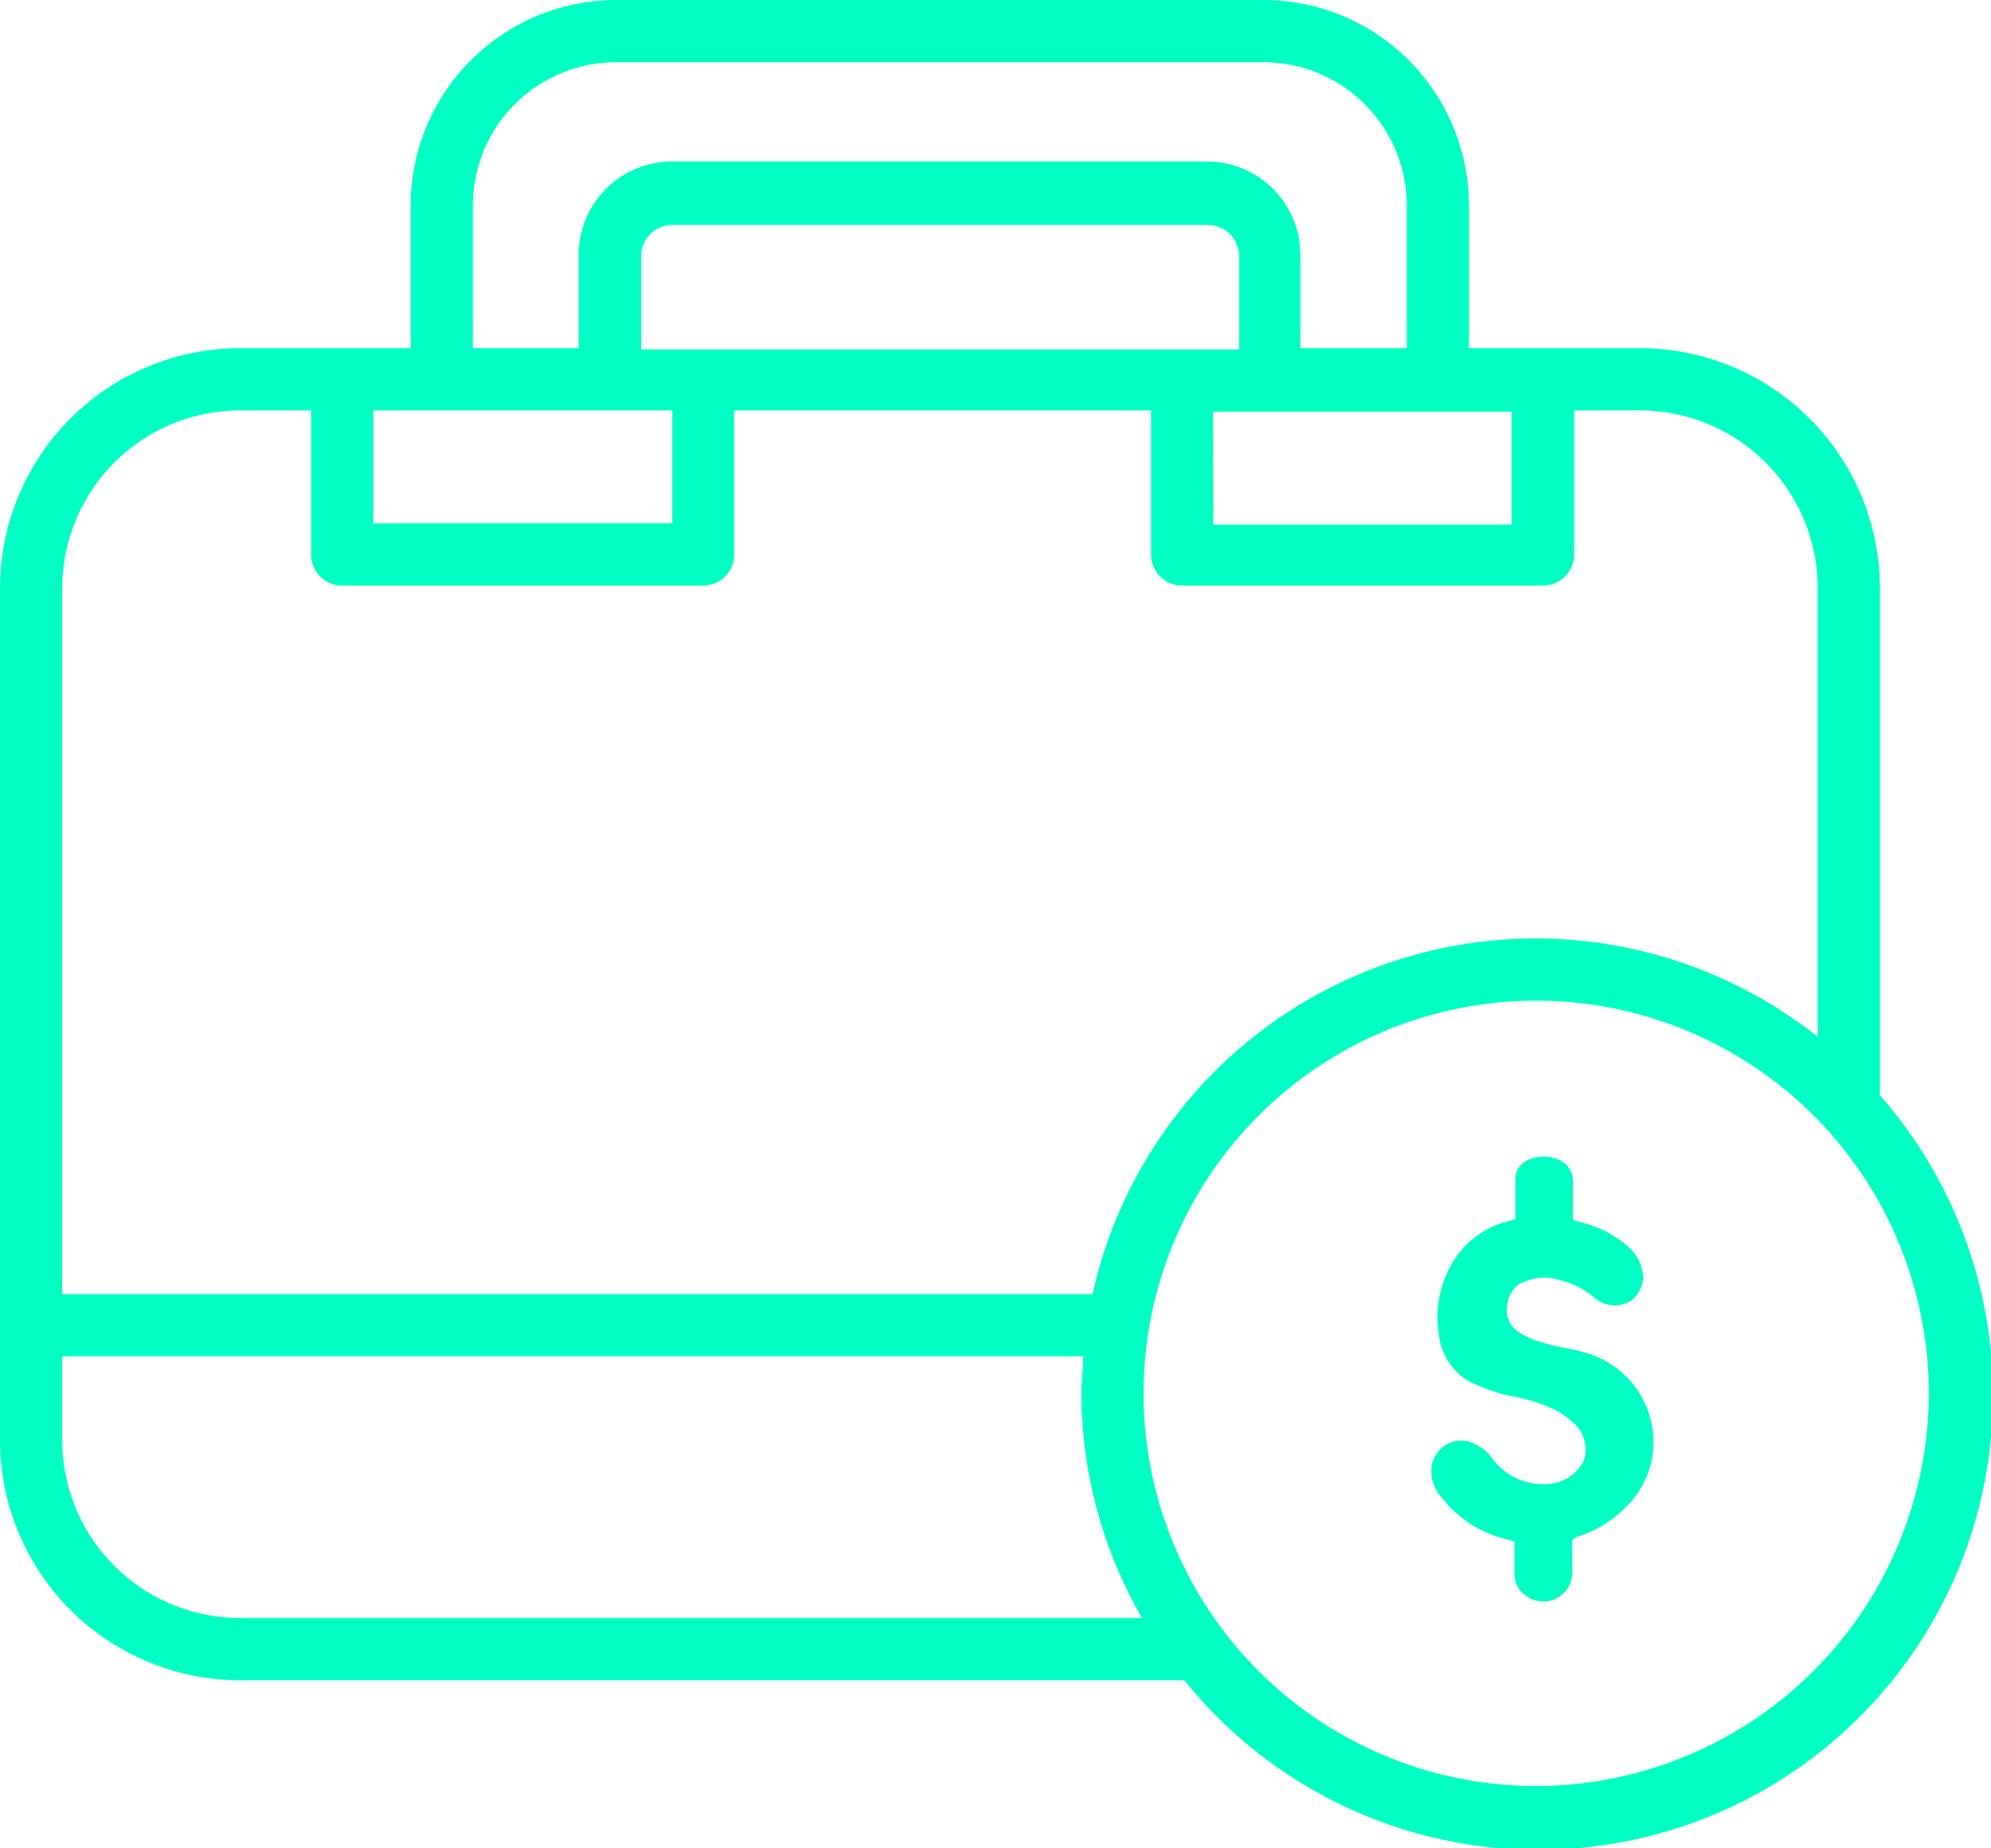 <svg xmlns="http://www.w3.org/2000/svg" viewBox="0 0 64 59.4"><defs><style>.cls-1{fill-rule:evenodd;}</style></defs><title>business case</title><g id="Layer_2" data-name="Layer 2"><g id="business_case" data-name="business case"><path class="cls-1" d="M60.43,35.23V18.9a7.72,7.72,0,0,0-7.71-7.71H47.22V6.61A6.61,6.61,0,0,0,40.62,0H19.81A6.61,6.61,0,0,0,13.2,6.61v4.58H7.71A7.72,7.72,0,0,0,0,18.9V46.32A7.72,7.72,0,0,0,7.71,54H38.07a14.61,14.61,0,1,0,22.36-18.8Zm-37.82-24h-2v-3a1,1,0,0,1,1-1H38.83a1,1,0,0,1,1,1v3H22.61Zm16.38,2h9.6v3.63H39ZM15.2,6.61A4.61,4.61,0,0,1,19.81,2H40.62a4.61,4.61,0,0,1,4.6,4.61v4.58H41.8v-3a3,3,0,0,0-3-3H21.6a3,3,0,0,0-3,3v3H15.2Zm-1,6.58h7.41v3.63H12V13.19Zm-6.49,0H10v4.63a1,1,0,0,0,1,1h11.6a1,1,0,0,0,1-1V13.19H37v4.63a1,1,0,0,0,1,1h11.6a1,1,0,0,0,1-1V13.19h2.12a5.72,5.72,0,0,1,5.71,5.71V33.32a14.59,14.59,0,0,0-23.31,8.27H2V18.9A5.72,5.72,0,0,1,7.71,13.19ZM7.71,52A5.72,5.72,0,0,1,2,46.32V43.59H34.82c0,.39-.06.79-.06,1.19A14.52,14.52,0,0,0,36.71,52ZM49.38,57.4A12.62,12.62,0,1,1,62,44.78,12.64,12.64,0,0,1,49.38,57.4Z" fill="#00FFC2"/><path class="cls-1" d="M50.92,43.46c-.34-.1-.69-.14-1-.22s-1.15-.28-1.39-.74a.83.83,0,0,1-.09-.37,1,1,0,0,1,.36-.84,1.68,1.68,0,0,1,1.4-.13,2.71,2.71,0,0,1,1,.5,1,1,0,0,0,1.22.15,1,1,0,0,0,.4-.77,1.41,1.41,0,0,0-.51-1h0a3.56,3.56,0,0,0-1.42-.74l-.33-.09V38a.74.74,0,0,0-.28-.63c-.48-.37-1.57-.23-1.57.52v1.29l-.32.09a2.9,2.9,0,0,0-1.73,1.36,3.41,3.41,0,0,0-.41,2.24,2,2,0,0,0,.91,1.49,5.61,5.61,0,0,0,1.68.56,5,5,0,0,1,1.12.38,2.55,2.55,0,0,1,.51.34,1.17,1.17,0,0,1,.47,1.22,1.33,1.33,0,0,1-1.16.83A2,2,0,0,1,48,46.91h0a1.48,1.48,0,0,0-.82-.59,1,1,0,0,0-.73.13,1,1,0,0,0-.43.67,1.21,1.21,0,0,0,.26.93,3.75,3.75,0,0,0,2.07,1.4l.33.09v1a.84.84,0,0,0,.41.77.93.93,0,0,0,1.45-.73V49.5l.09-.09a3.74,3.74,0,0,0,1.66-1A2.91,2.91,0,0,0,53.13,46,3,3,0,0,0,50.92,43.46Z" fill="#00FFC2"/></g></g></svg>